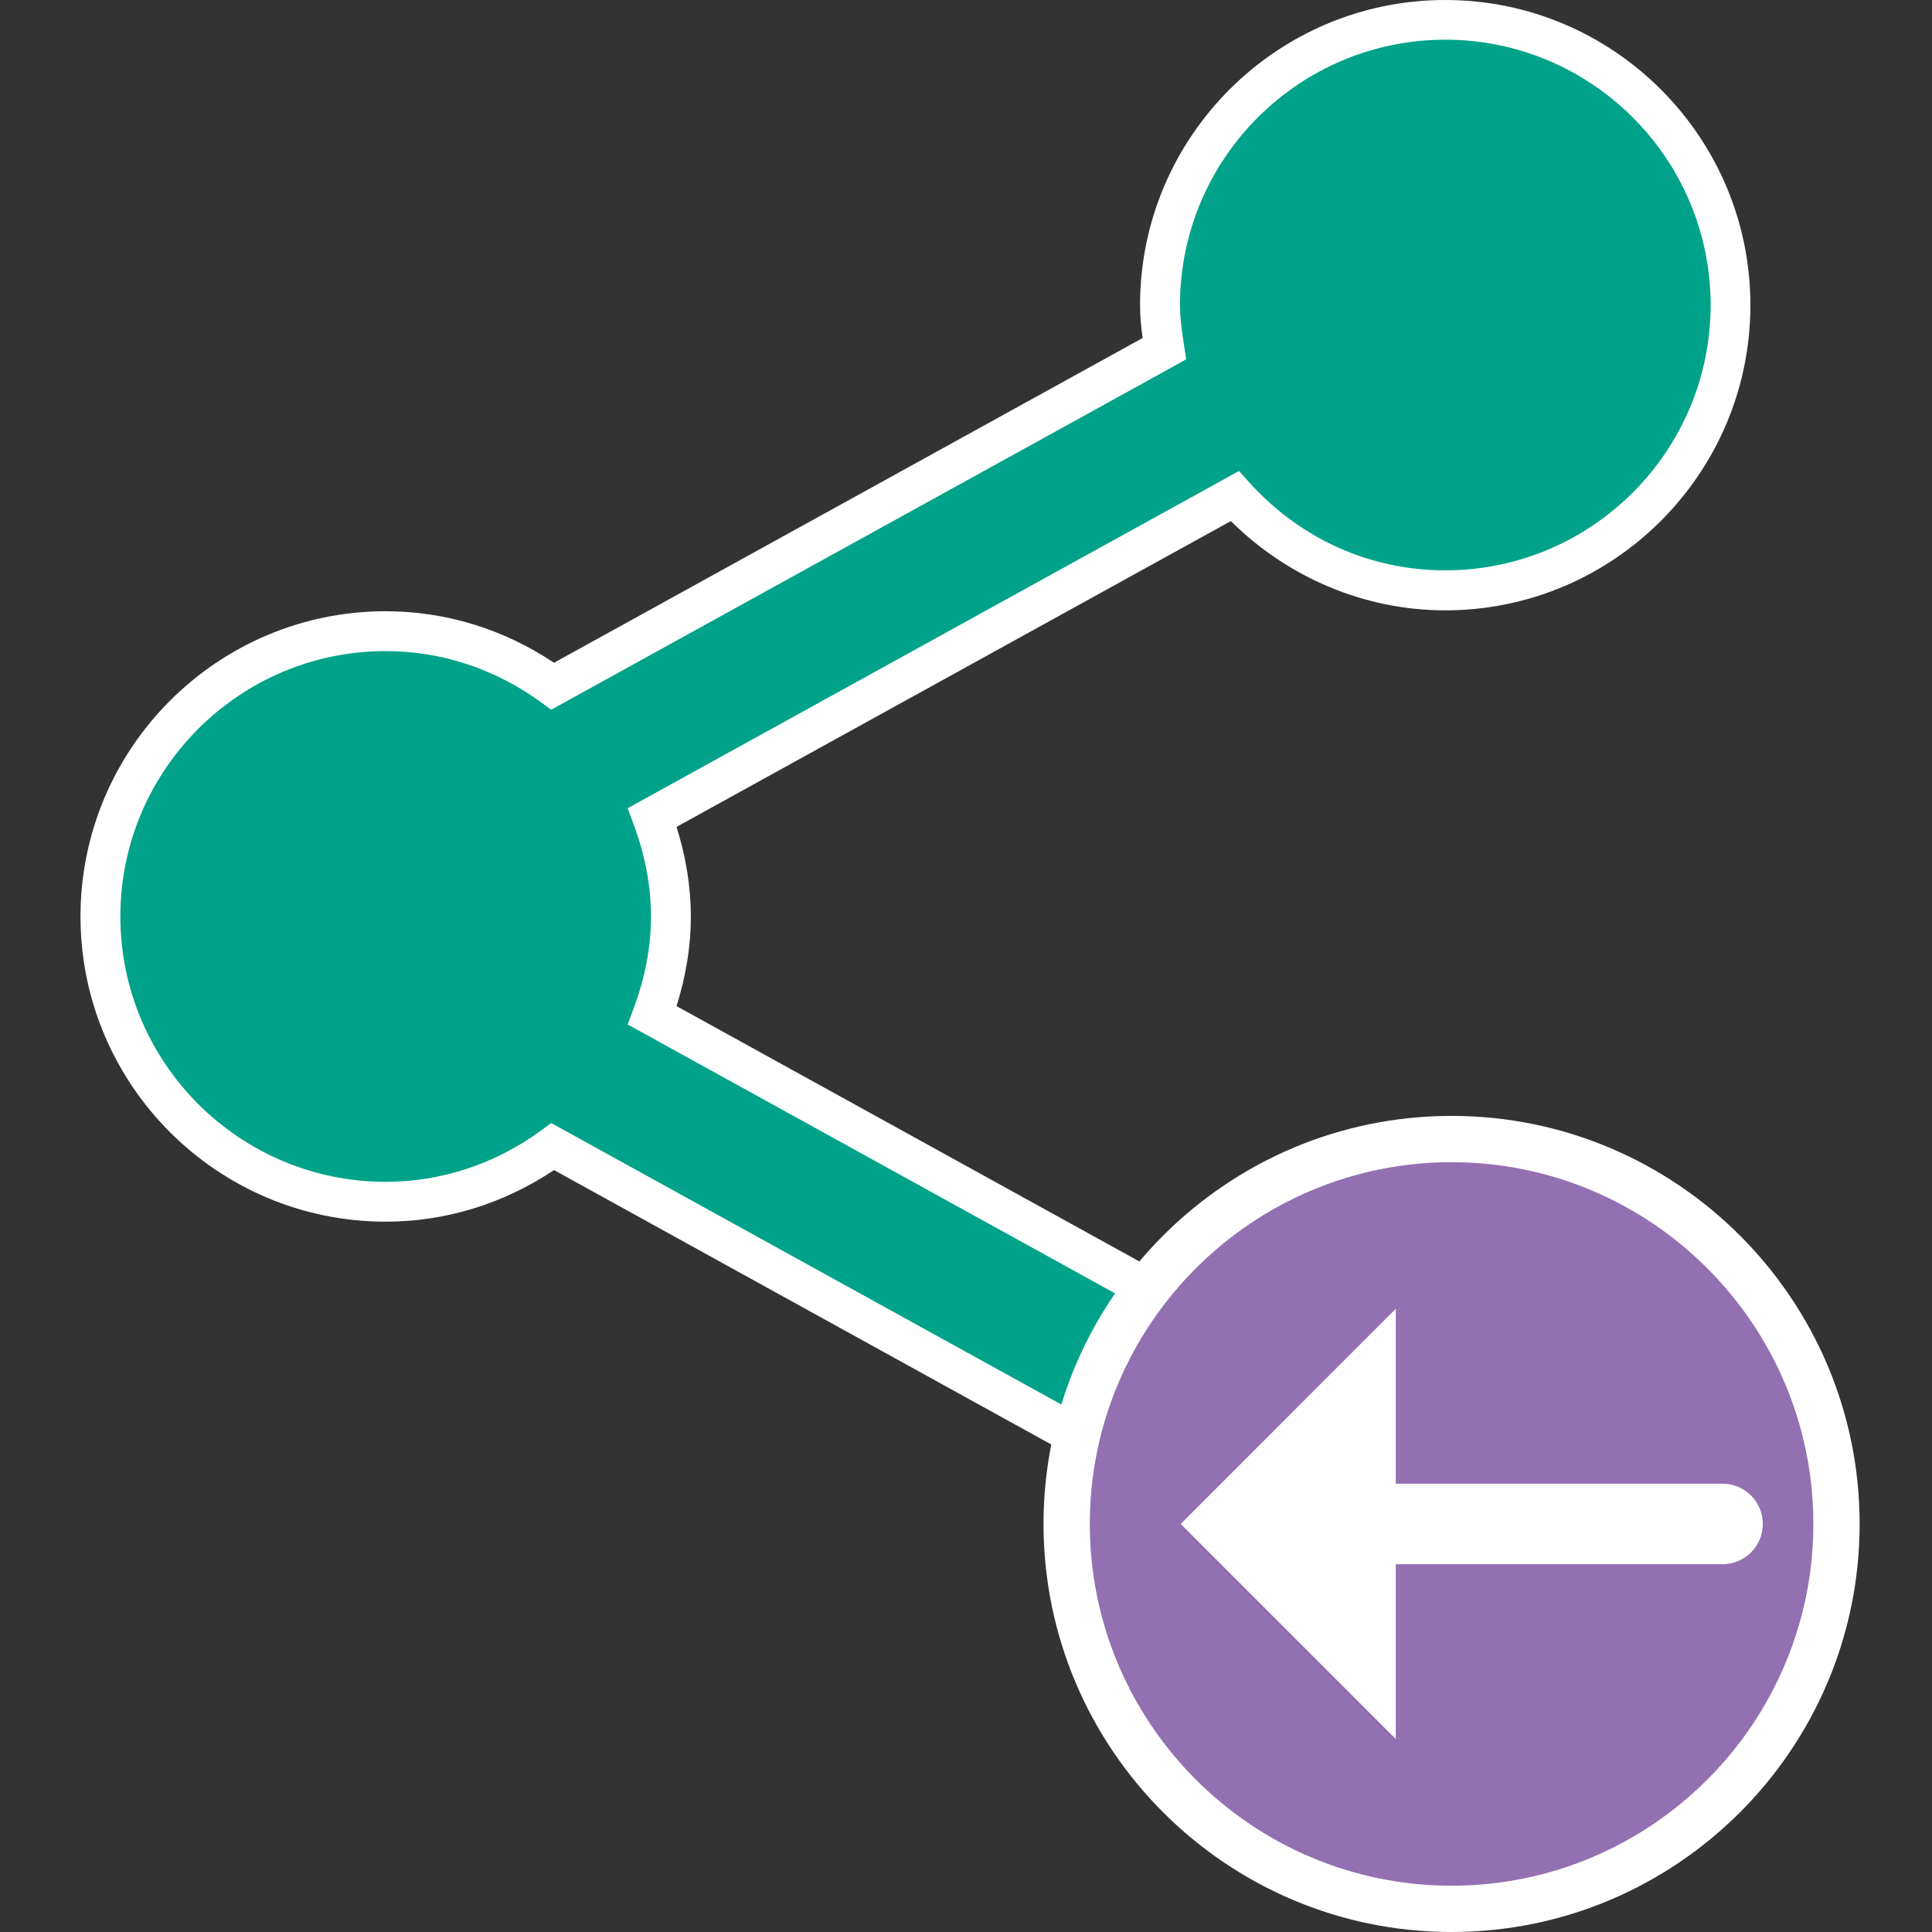 <?xml version="1.0" encoding="utf-8"?>
<!-- Generator: Adobe Illustrator 19.1.0, SVG Export Plug-In . SVG Version: 6.00 Build 0)  -->
<svg version="1.1" id="Layer_1" xmlns="http://www.w3.org/2000/svg" xmlns:xlink="http://www.w3.org/1999/xlink" x="0px" y="0px"
	 viewBox="0 0 24 24" style="enable-background:new 0 0 24 24;" xml:space="preserve">
<rect x="0" y="0" width="24" height="24" fill="#333333" stroke="none"/>
<style type="text/css">
	.st0{fill:#00A389;}
	.st1{fill:#FFFFFF;}
	.st2{fill:#9370B1;}
	.st3{fill:none;stroke:#FFFFFF;stroke-linecap:round;stroke-linejoin:round;}
</style>
<g>
	<g>
		<g>
			<g>
				<path class="st0" d="M17.953,15.434c-1.041,0-1.968,0.457-2.616,1.171l-7.235-3.992c0.143-0.384,0.233-0.796,0.233-1.229
					c0-0.434-0.09-0.845-0.233-1.23l7.235-3.992c0.648,0.714,1.575,1.171,2.616,1.171c1.957,0,3.543-1.586,3.543-3.543
					s-1.586-3.543-3.543-3.543c-1.957,0-3.543,1.586-3.543,3.543c0,0.185,0.027,0.364,0.054,0.542L6.867,8.524
					C6.283,8.099,5.569,7.84,4.791,7.84c-1.957,0-3.543,1.586-3.543,3.544c0,1.957,1.586,3.543,3.543,3.543
					c0.778,0,1.492-0.258,2.076-0.683l7.598,4.192c-0.027,0.177-0.054,0.355-0.054,0.541c0,1.958,1.586,3.544,3.543,3.544
					s3.543-1.586,3.543-3.544C21.497,17.021,19.91,15.434,17.953,15.434"/>
				<path class="st1" d="M17.953,22.77c-2.091,0-3.791-1.701-3.791-3.792c0-0.141,0.014-0.279,0.032-0.408l-7.312-4.035
					c-0.627,0.419-1.347,0.641-2.091,0.641C2.7,15.176,1,13.475,1,11.385c0-2.091,1.7-3.792,3.791-3.792
					c0.744,0,1.464,0.221,2.091,0.64l7.312-4.034c-0.018-0.131-0.032-0.266-0.032-0.408c0-2.09,1.7-3.791,3.791-3.791
					s3.791,1.701,3.791,3.791s-1.7,3.791-3.791,3.791c-0.993,0-1.951-0.402-2.663-1.109l-6.886,3.799
					c0.118,0.374,0.178,0.748,0.178,1.113c0,0.366-0.06,0.739-0.178,1.113l6.886,3.799c0.711-0.708,1.671-1.111,2.663-1.111
					c2.091,0,3.791,1.701,3.791,3.792S20.044,22.77,17.953,22.77z M6.848,13.951l7.887,4.352l-0.026,0.171
					c-0.025,0.164-0.051,0.331-0.051,0.504c0,1.818,1.479,3.297,3.296,3.297c1.817,0,3.296-1.479,3.296-3.297
					c0-1.818-1.479-3.297-3.296-3.297c-0.931,0-1.795,0.388-2.432,1.09l-0.131,0.145l-7.594-4.19l0.074-0.199
					c0.144-0.386,0.216-0.77,0.216-1.143c0-0.373-0.072-0.757-0.216-1.144l-0.074-0.2l7.594-4.189l0.131,0.145
					c0.637,0.703,1.501,1.089,2.432,1.089c1.817,0,3.296-1.478,3.296-3.296s-1.479-3.296-3.296-3.296
					c-1.817,0-3.296,1.478-3.296,3.296c0,0.173,0.026,0.337,0.051,0.503l0.026,0.171l-0.151,0.085L6.848,8.816L6.721,8.724
					c-0.571-0.416-1.239-0.636-1.93-0.636c-1.817,0-3.296,1.479-3.296,3.297c0,1.817,1.479,3.296,3.296,3.296
					c0.691,0,1.359-0.22,1.93-0.637L6.848,13.951z"/>
			</g>
		</g>
	</g>
	<g>
		<g>
			<g>
				<path class="st2" d="M18.032,23.712c-2.637,0-4.782-2.145-4.782-4.782s2.145-4.782,4.782-4.782s4.782,2.145,4.782,4.782
					S20.669,23.712,18.032,23.712L18.032,23.712z"/>
				<path class="st1" d="M12.963,18.931c0-2.795,2.274-5.069,5.069-5.069s5.069,2.274,5.069,5.069S20.827,24,18.032,24
					S12.963,21.726,12.963,18.931z M13.538,18.931c0,2.478,2.016,4.494,4.494,4.494s4.494-2.016,4.494-4.494
					s-2.016-4.494-4.494-4.494S13.538,16.453,13.538,18.931z"/>
			</g>
		</g>
		<g>
			<g>
				<line class="st3" x1="16.98" y1="18.931" x2="21.398" y2="18.931"/>
				<g>
					<polygon class="st1" points="17.339,16.258 17.339,21.603 14.667,18.931 					"/>
				</g>
			</g>
		</g>
	</g>
</g>
</svg>
